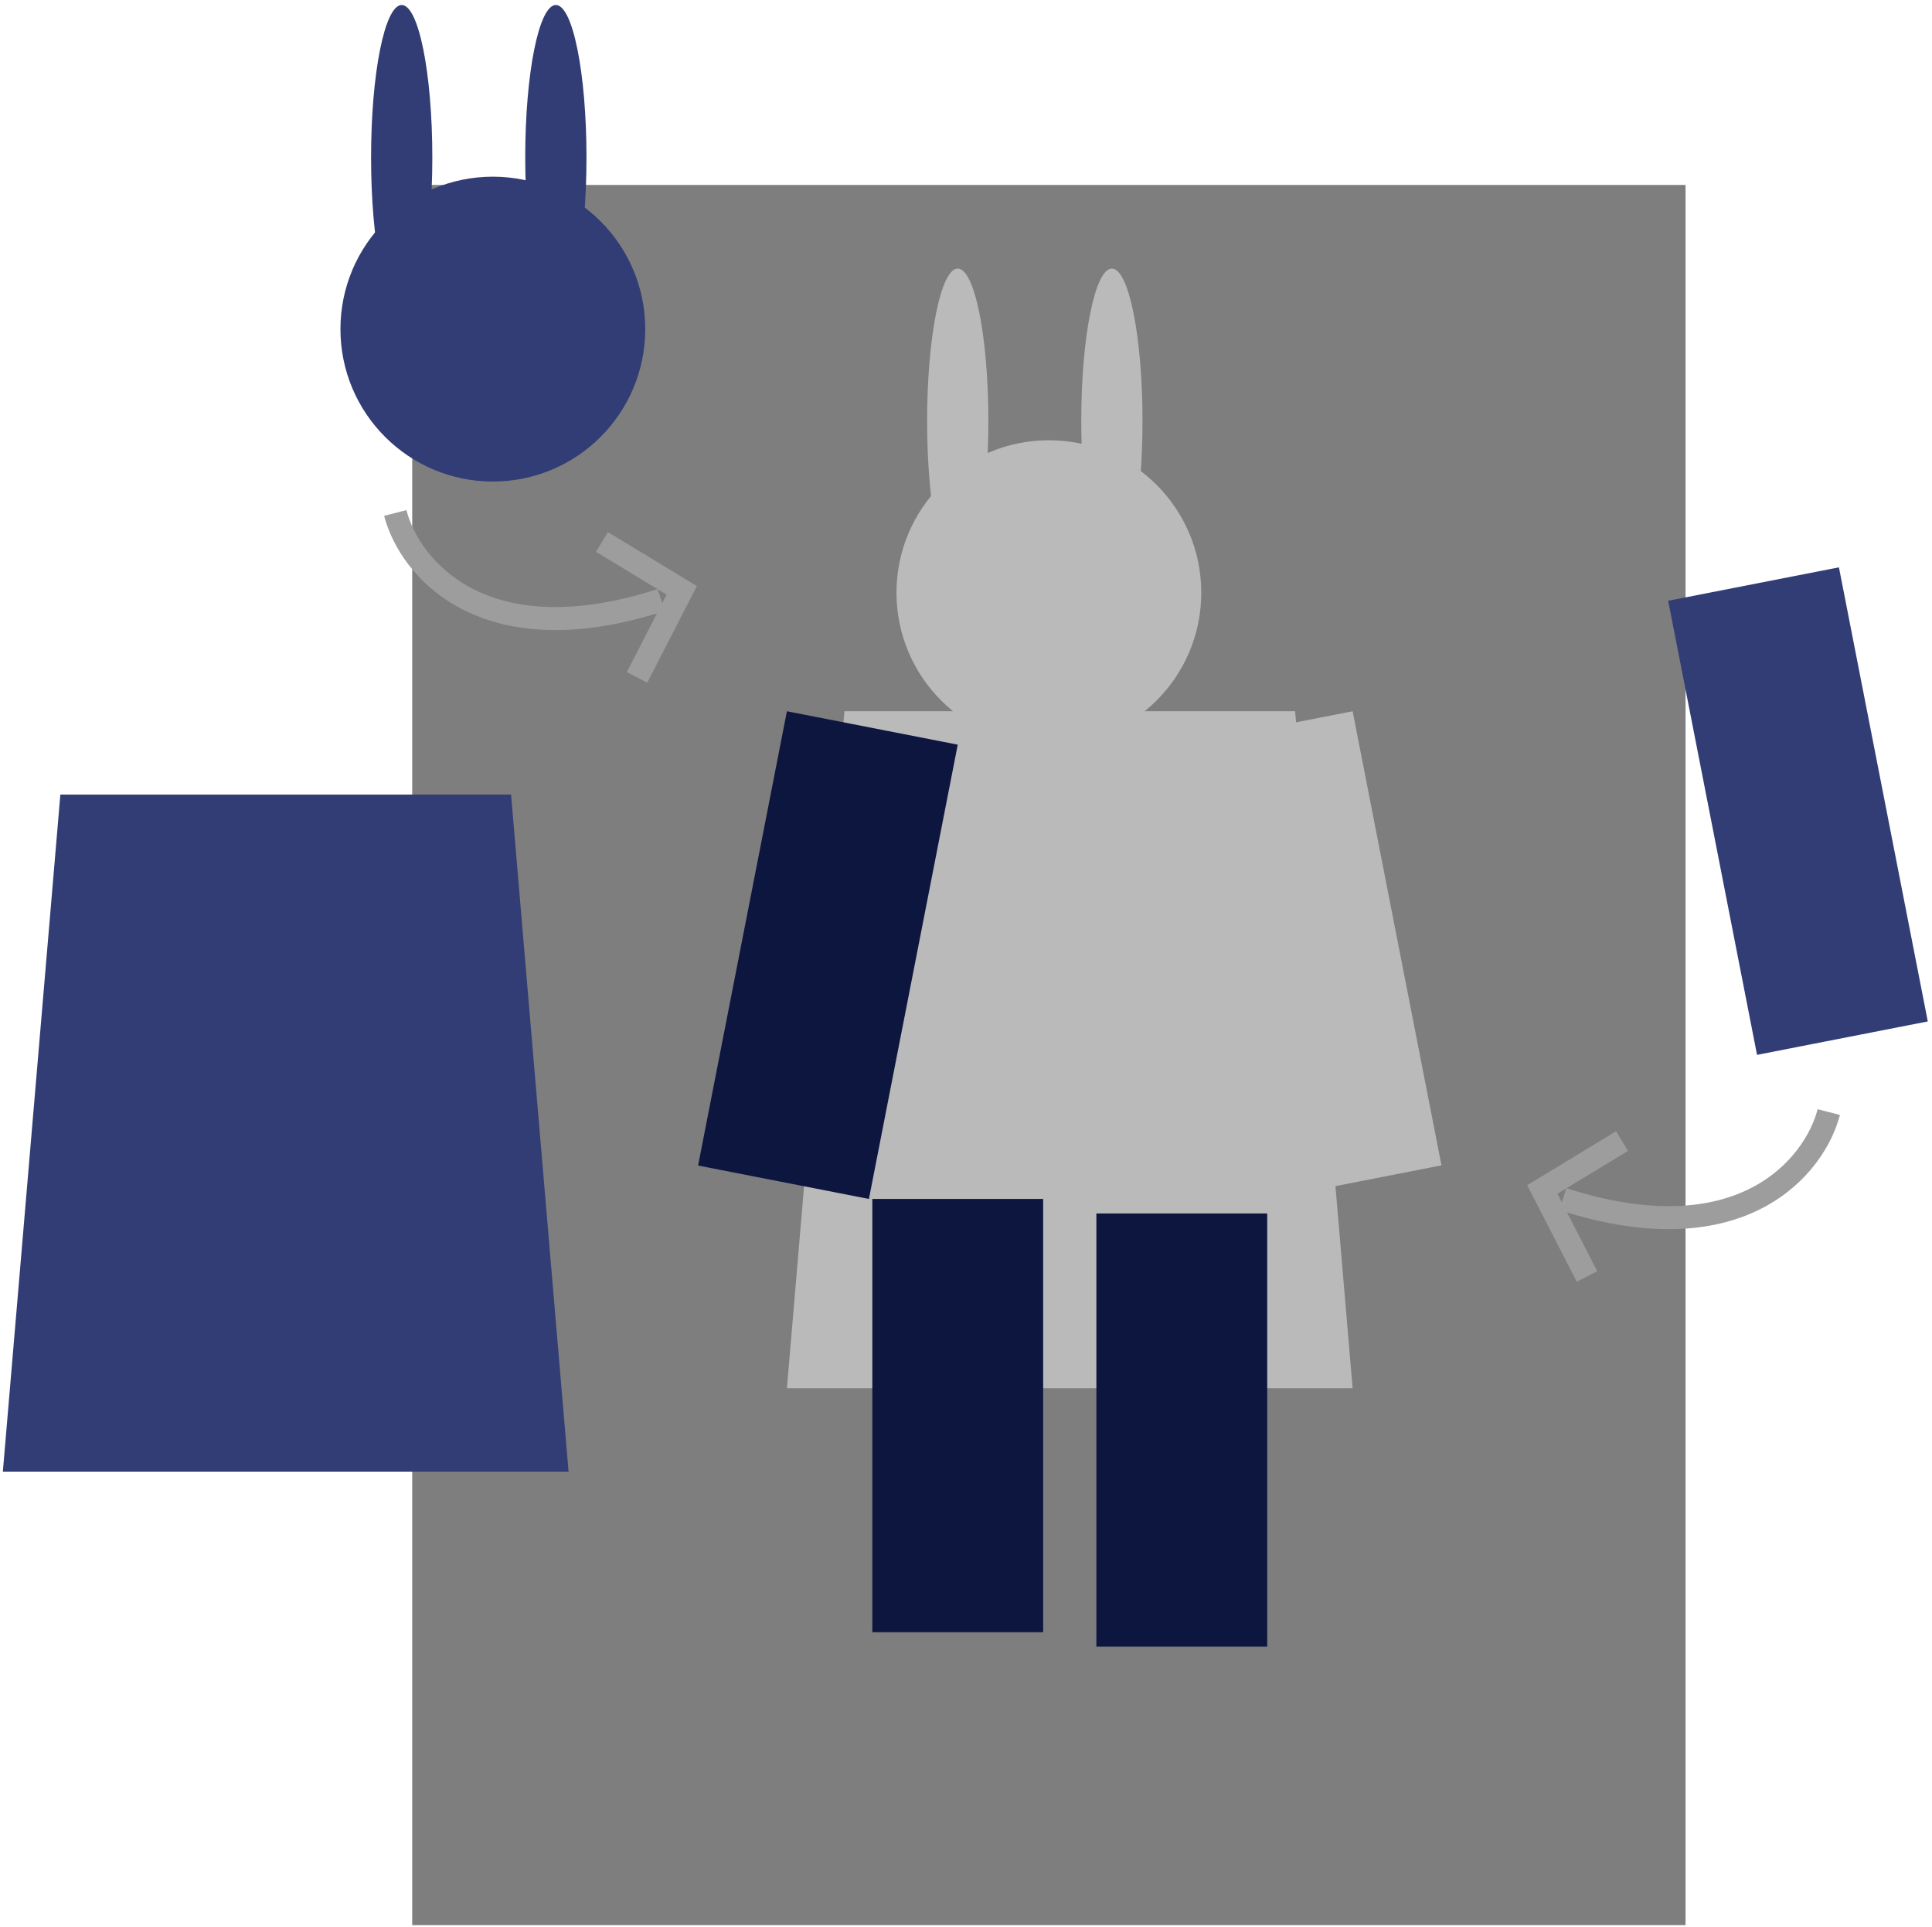 <svg width="336" height="335" viewBox="0 0 336 335" fill="none" xmlns="http://www.w3.org/2000/svg">
<rect x="71.689" y="32.156" width="221.448" height="302.577" fill="#7E7E7E"/>
<path d="M104.69 94.239L118.564 102.648L110.786 117.784" stroke="#9D9D9D" stroke-width="4"/>
<circle cx="182.414" cy="103.053" r="26.503" fill="#BABABA"/>
<ellipse cx="166.564" cy="73.202" rx="5.326" ry="26.503" fill="#BABABA"/>
<ellipse cx="193.372" cy="73.202" rx="5.326" ry="26.503" fill="#BABABA"/>
<circle cx="85.711" cy="57.225" r="26.503" fill="#313D74"/>
<ellipse cx="69.861" cy="27.373" rx="5.326" ry="26.503" fill="#313D74"/>
<ellipse cx="96.67" cy="27.373" rx="5.326" ry="26.503" fill="#313D74"/>
<path d="M146.854 123.67H225.238L235.238 241.395H136.854L146.854 123.67Z" fill="#BABABA"/>
<path d="M10.497 138.155H88.881L98.881 255.879H0.497L10.497 138.155Z" fill="#313D74"/>
<rect x="151.709" y="208.468" width="29.709" height="75.326" fill="#0D163F"/>
<rect x="190.674" y="210.991" width="29.709" height="75.326" fill="#0D163F"/>
<rect x="136.854" y="123.67" width="30.272" height="80.485" transform="rotate(11.065 136.854 123.67)" fill="#0D163F"/>
<rect width="30.272" height="80.485" transform="matrix(-0.981 0.192 0.192 0.981 235.238 123.67)" fill="#BABABA"/>
<rect width="30.272" height="80.485" transform="matrix(-0.981 0.192 0.192 0.981 319.815 98.647)" fill="#313D74"/>
<path d="M68.742 89.194C71.124 98.443 83.71 114.42 114.991 104.329" stroke="#9D9D9D" stroke-width="4"/>
<path d="M282.101 198.407L268.226 206.816L276.004 221.952" stroke="#9D9D9D" stroke-width="4"/>
<path d="M318.049 193.362C315.666 202.611 303.081 218.588 271.8 208.498" stroke="#9D9D9D" stroke-width="4"/>
</svg>
